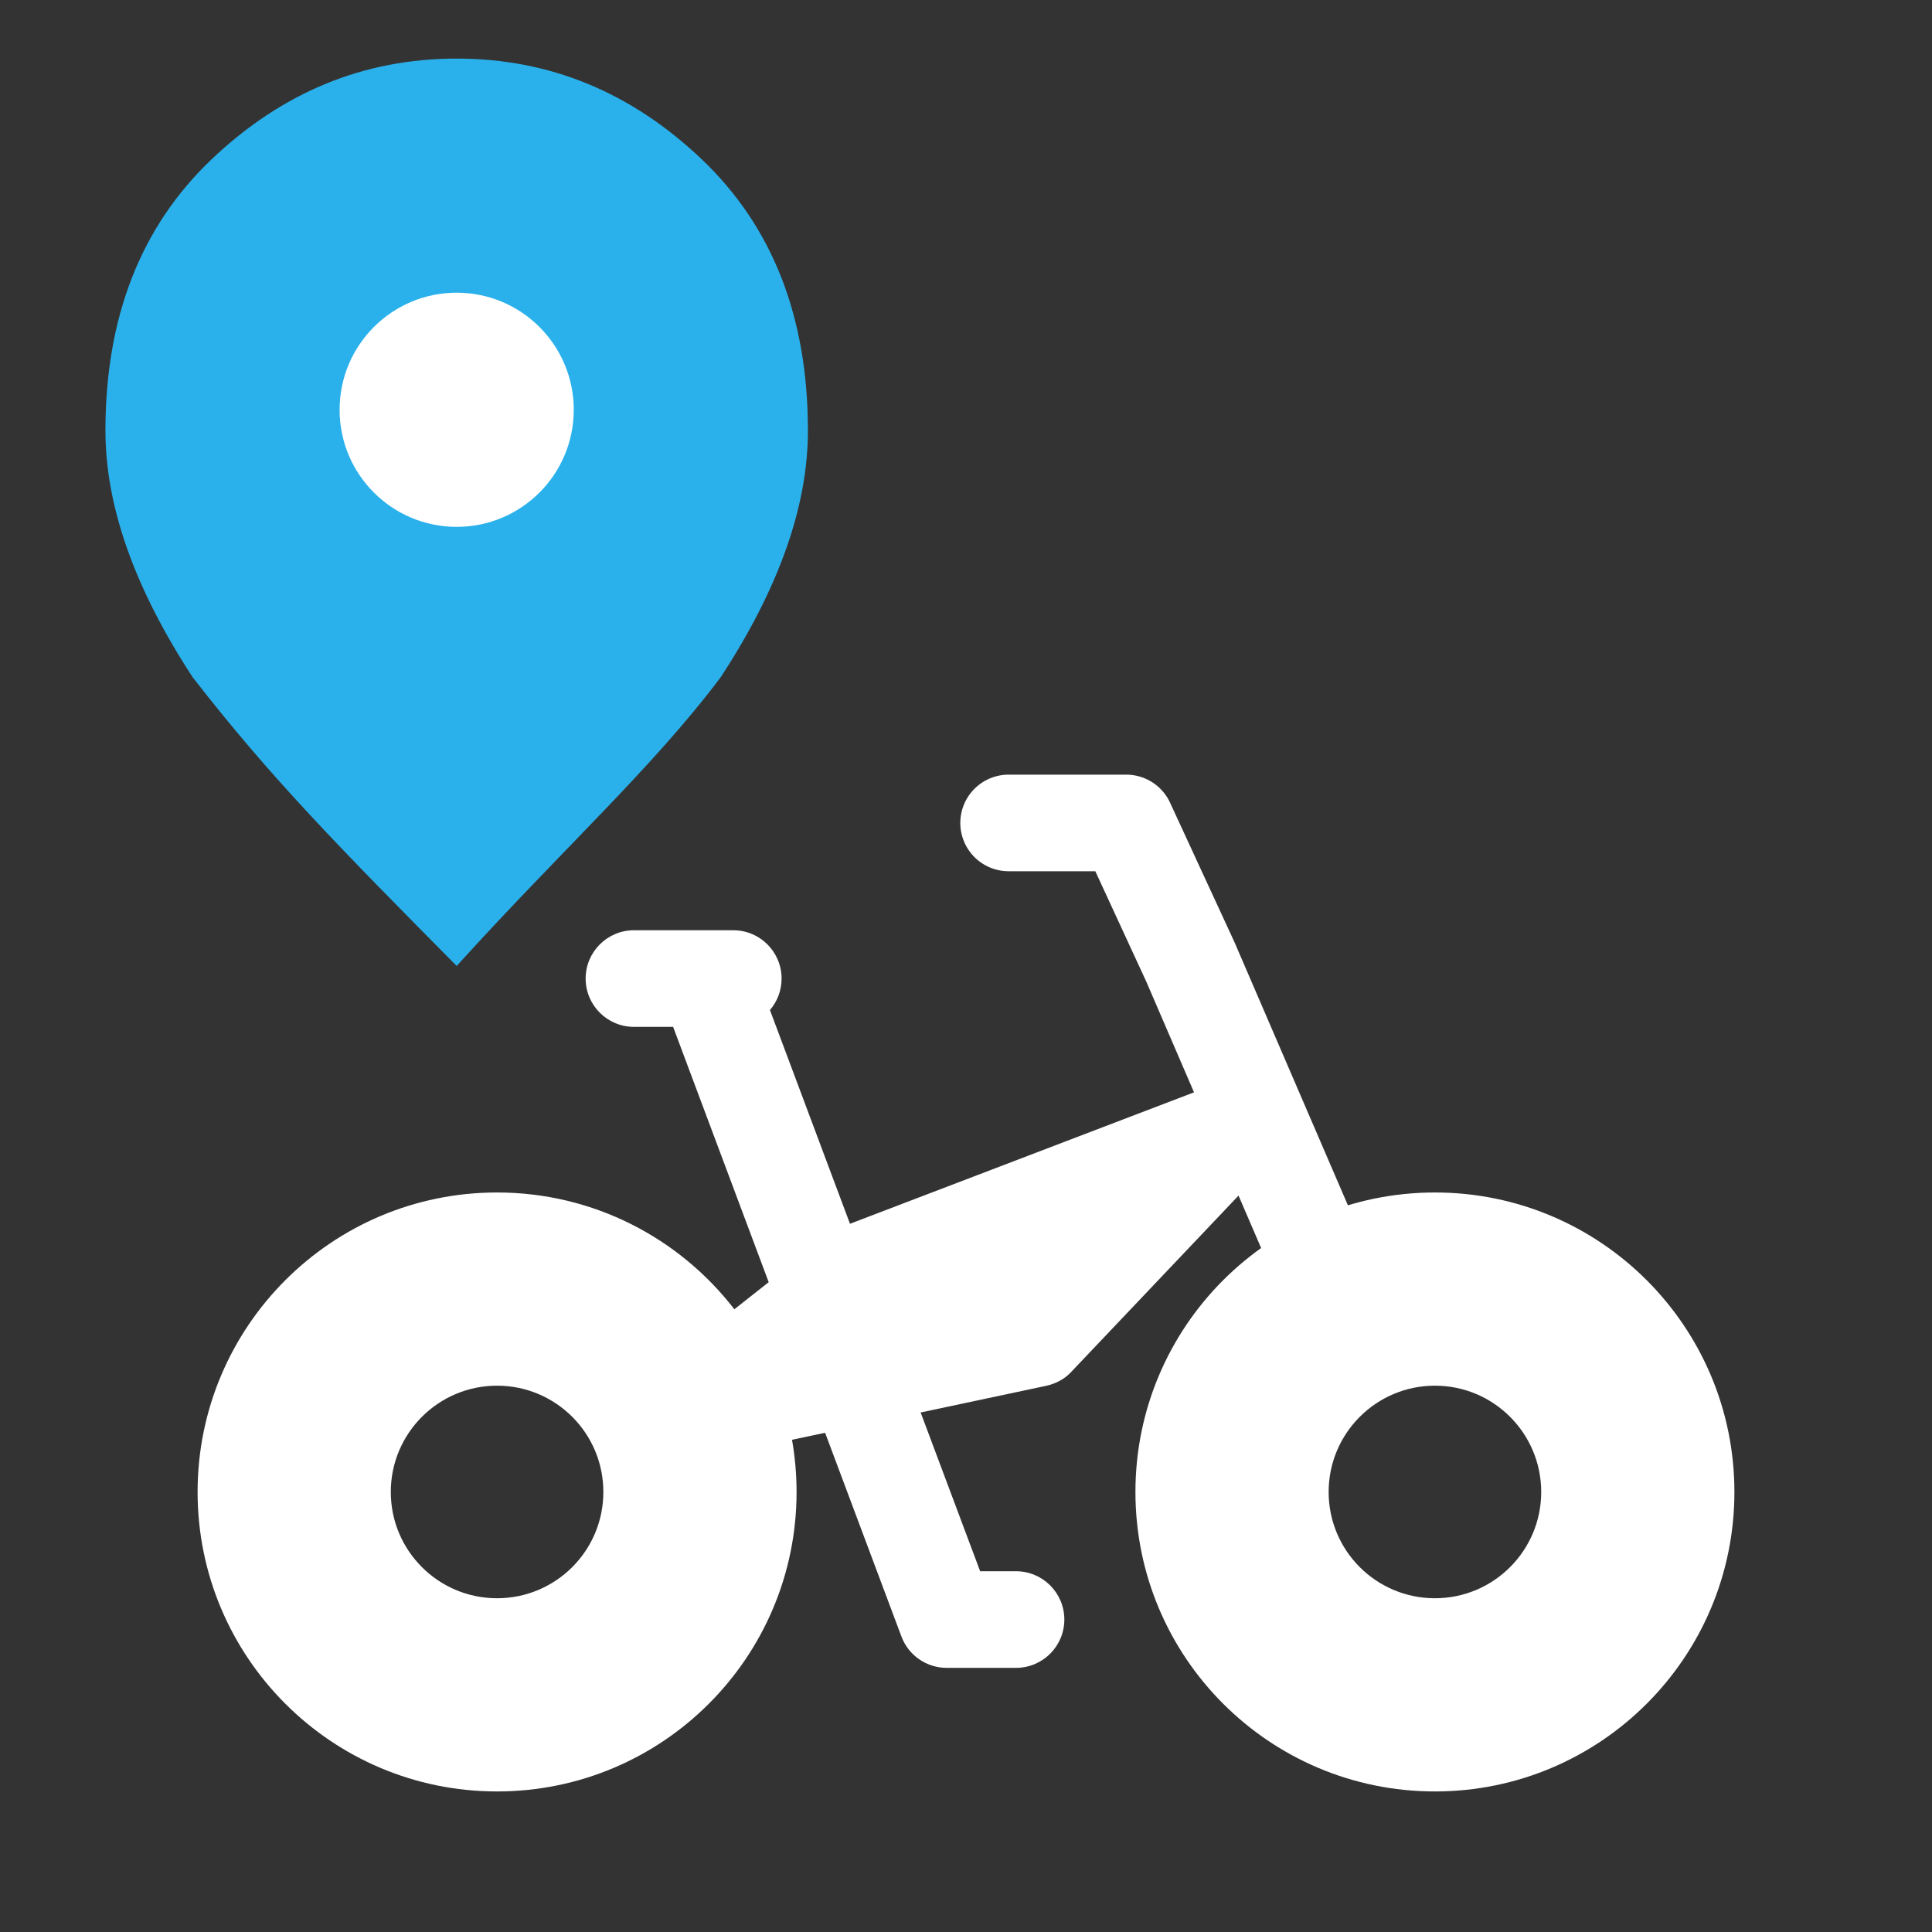 <svg width="40" height="40" viewBox="0 0 40 40" fill="none" xmlns="http://www.w3.org/2000/svg">
<rect x="0" y="0" width="40" height="40" fill="#333333" stroke="none"/>
<path d="M9.455 19.999C7.031 17.549 5.617 16.119 3.99 14.023C2.786 12.183 2.183 10.481 2.183 8.915C2.183 6.567 2.914 4.697 4.376 3.303C5.838 1.91 7.531 1.213 9.455 1.213C11.379 1.213 13.072 1.91 14.534 3.303C15.996 4.697 16.727 6.567 16.727 8.915C16.727 10.481 16.125 12.183 14.92 14.023C13.495 15.915 11.677 17.549 9.455 19.999Z" fill="#2AB1EC"/>
<circle cx="9.455" cy="8.484" r="2.424" fill="white"/>
<path d="M27.814 27.265L24.646 19.916L23.317 17.038H20.882" stroke="white" stroke-width="2" stroke-linecap="round" stroke-linejoin="round"/>
<path fill-rule="evenodd" clip-rule="evenodd" d="M12.125 20.26C12.125 19.708 12.573 19.26 13.125 19.26H14.629H15.182C15.734 19.26 16.182 19.708 16.182 20.26C16.182 20.509 16.091 20.736 15.941 20.912L17.598 25.337L25.016 22.503C26.038 22.112 27.13 23.186 26.445 23.908L22.167 28.416C22.037 28.553 21.855 28.651 21.645 28.695L19.061 29.244L20.293 32.531H21.036C21.588 32.531 22.036 32.979 22.036 33.531C22.036 34.083 21.588 34.531 21.036 34.531H19.599C19.182 34.531 18.809 34.272 18.663 33.882L17.083 29.664L16.398 29.809C16.459 30.16 16.492 30.521 16.492 30.89C16.492 34.314 13.716 37.09 10.291 37.09C6.867 37.09 4.091 34.314 4.091 30.89C4.091 27.465 6.867 24.689 10.291 24.689C12.291 24.689 14.07 25.637 15.204 27.107L15.915 26.546L13.936 21.26H13.125C12.573 21.26 12.125 20.812 12.125 20.26ZM12.492 30.89C12.492 32.105 11.507 33.09 10.291 33.09C9.076 33.09 8.091 32.105 8.091 30.89C8.091 29.674 9.076 28.689 10.291 28.689C11.507 28.689 12.492 29.674 12.492 30.89ZM31.909 30.89C31.909 32.105 30.924 33.09 29.709 33.09C28.493 33.09 27.508 32.105 27.508 30.89C27.508 29.675 28.493 28.689 29.709 28.689C30.924 28.689 31.909 29.675 31.909 30.89ZM35.909 30.89C35.909 34.314 33.133 37.09 29.709 37.09C26.284 37.09 23.508 34.314 23.508 30.89C23.508 27.465 26.284 24.689 29.709 24.689C33.133 24.689 35.909 27.465 35.909 30.89Z" fill="white"/>
</svg>

